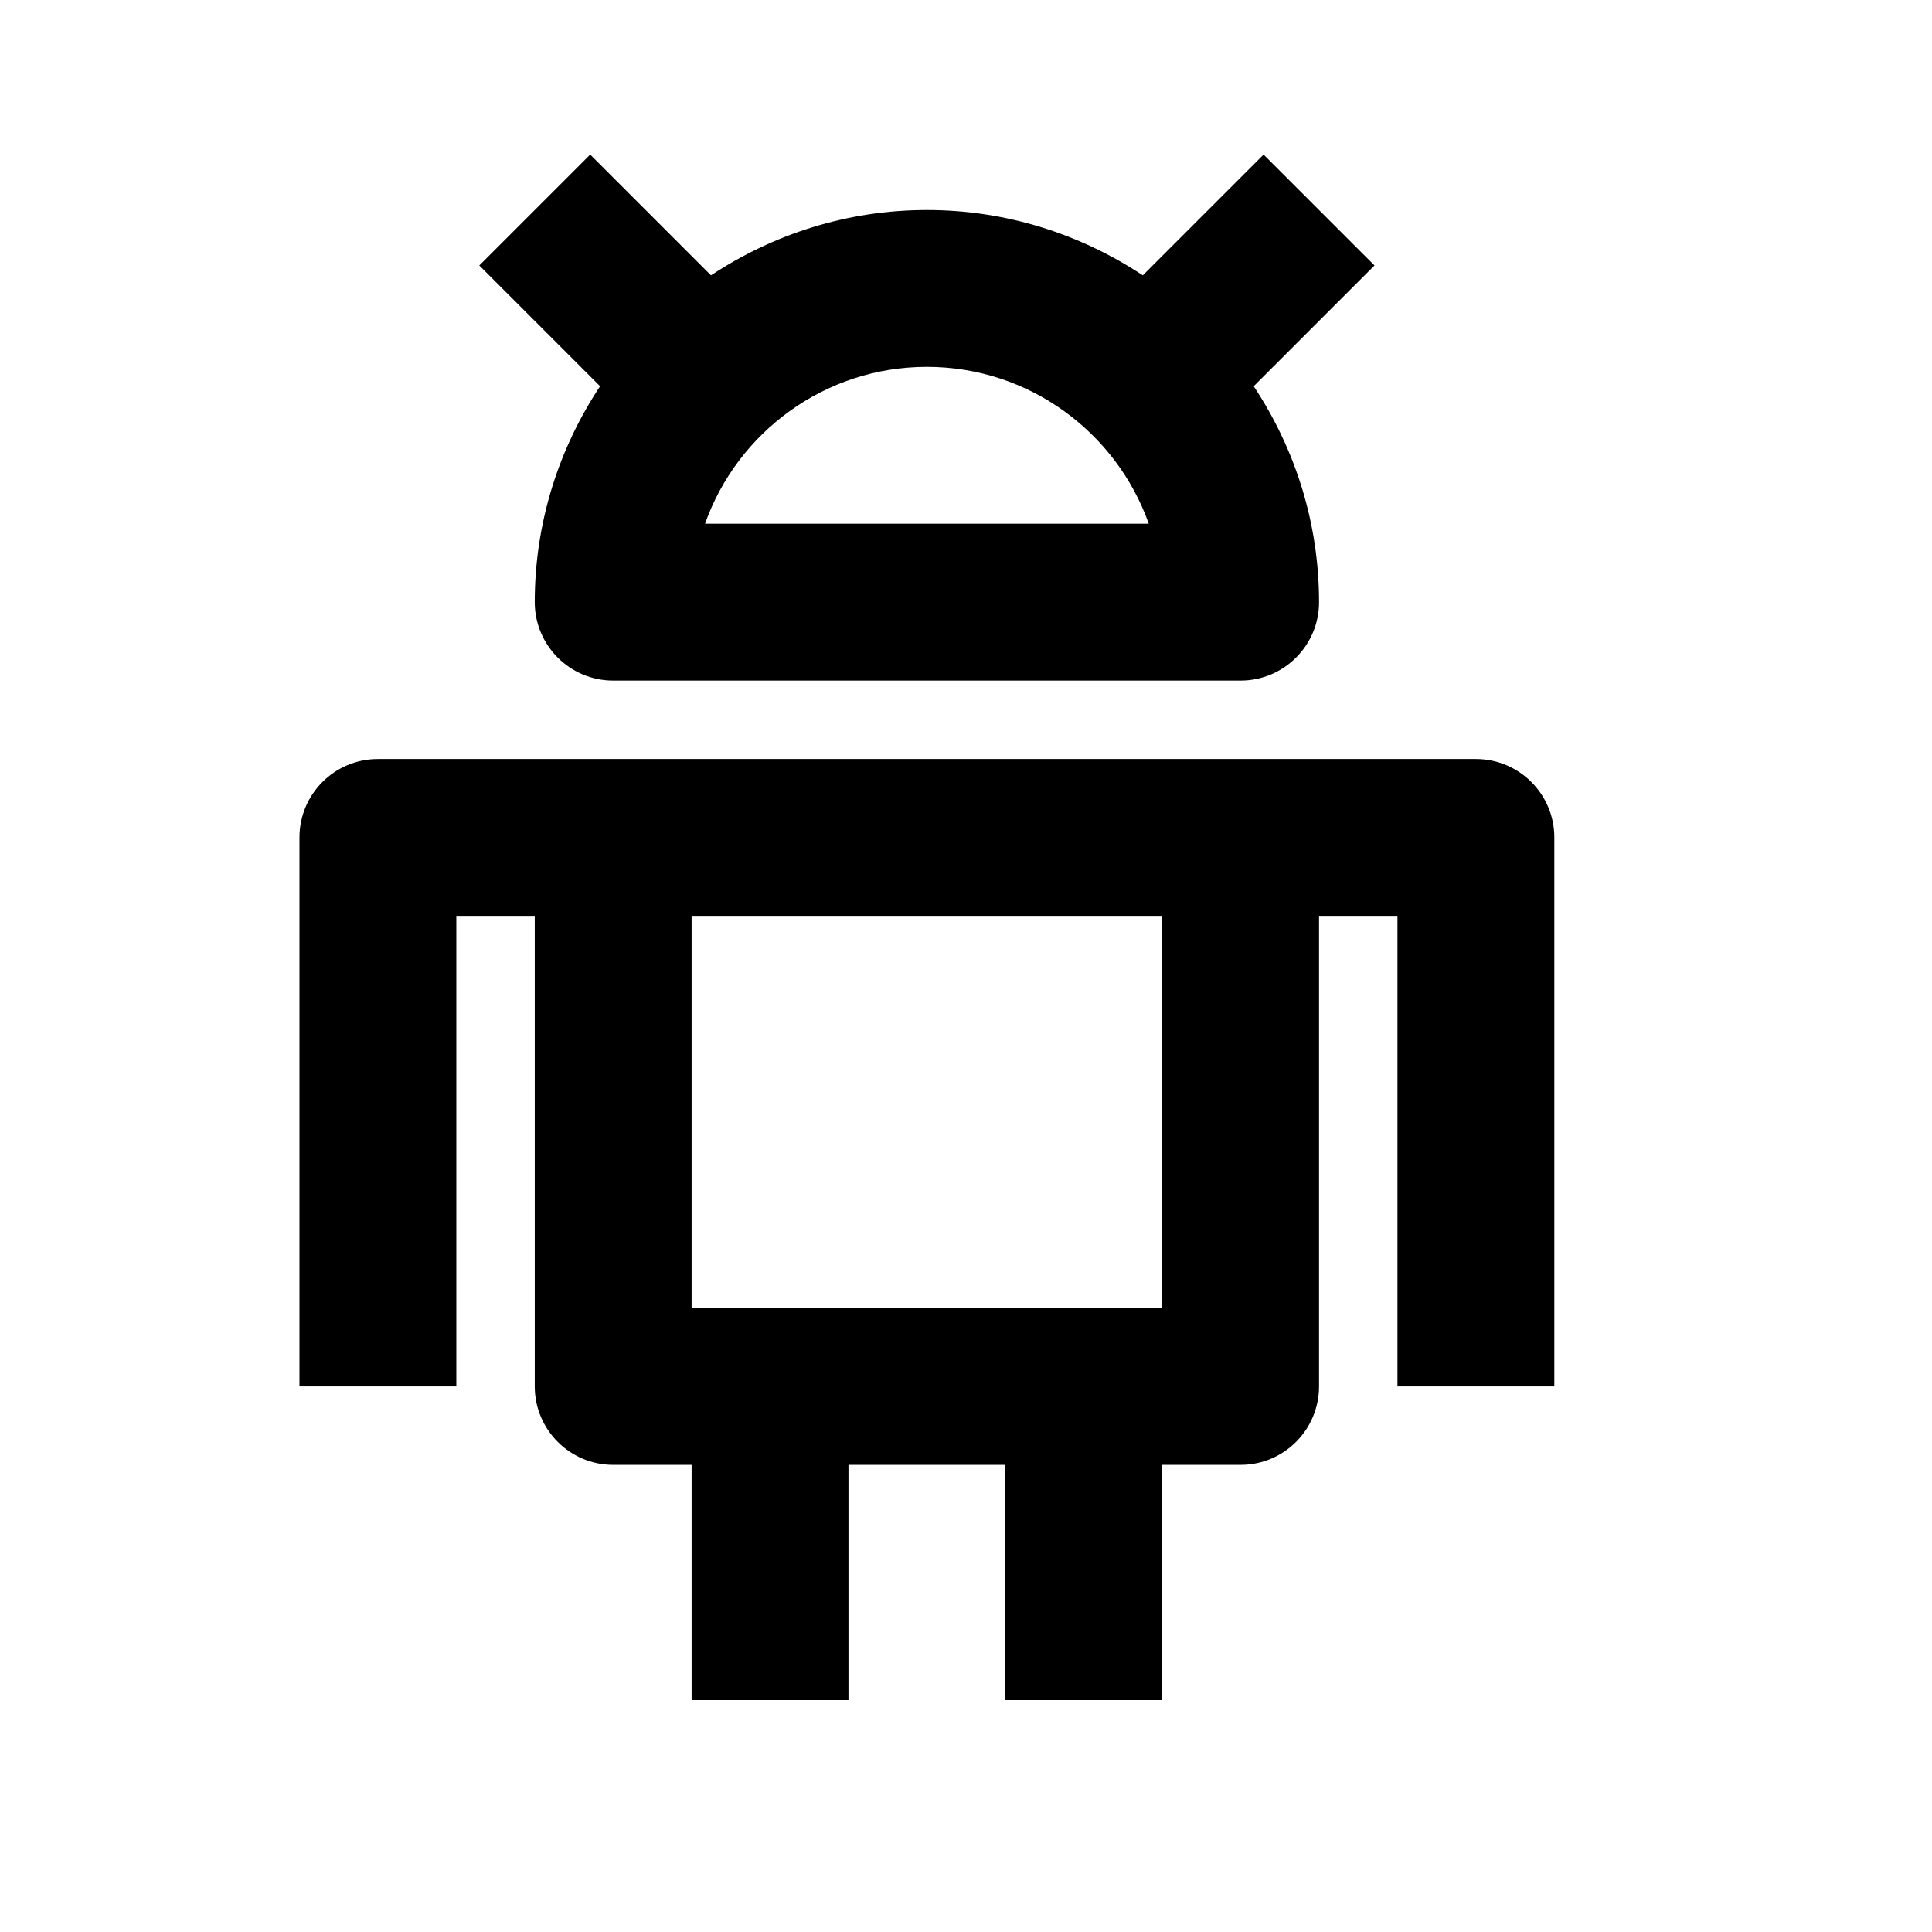 <svg viewBox="0 0 2000 2000" version="1.1" xmlns="http://www.w3.org/2000/svg" height="50pt" width="50pt">
    <path d="M1203.084 1354.053H715.947V948.106h487.137v405.947zm324.757-568.326H391.19c-44.816 0-81.189 36.373-81.189 81.19v568.325h162.379V948.106h81.19v487.136c0 44.817 36.372 81.19 81.189 81.19h81.19V1760h162.378v-243.568h162.379V1760h162.379v-243.568h81.19c44.816 0 81.189-36.373 81.189-81.19V948.106h81.189v487.136h162.379V866.916c0-44.816-36.373-81.19-81.19-81.19zM553.568 623.348c0 44.817 36.373 81.19 81.19 81.19h649.515c44.817 0 81.19-36.373 81.19-81.19 0-82.65-25.088-159.294-67.631-223.514l125.031-125.032L1308.062 160 1183.03 285.032c-64.22-42.462-140.864-67.631-223.515-67.631-82.65 0-159.293 25.169-223.514 67.63L610.969 160 496.167 274.802 621.2 399.834c-42.543 64.22-67.63 140.863-67.63 223.514zM959.515 379.78c105.871 0 196.154 67.874 229.685 162.379H729.83c33.532-94.505 123.814-162.38 229.685-162.38" stroke="none" stroke-width="1" fill-rule="evenodd"/>
</svg>
